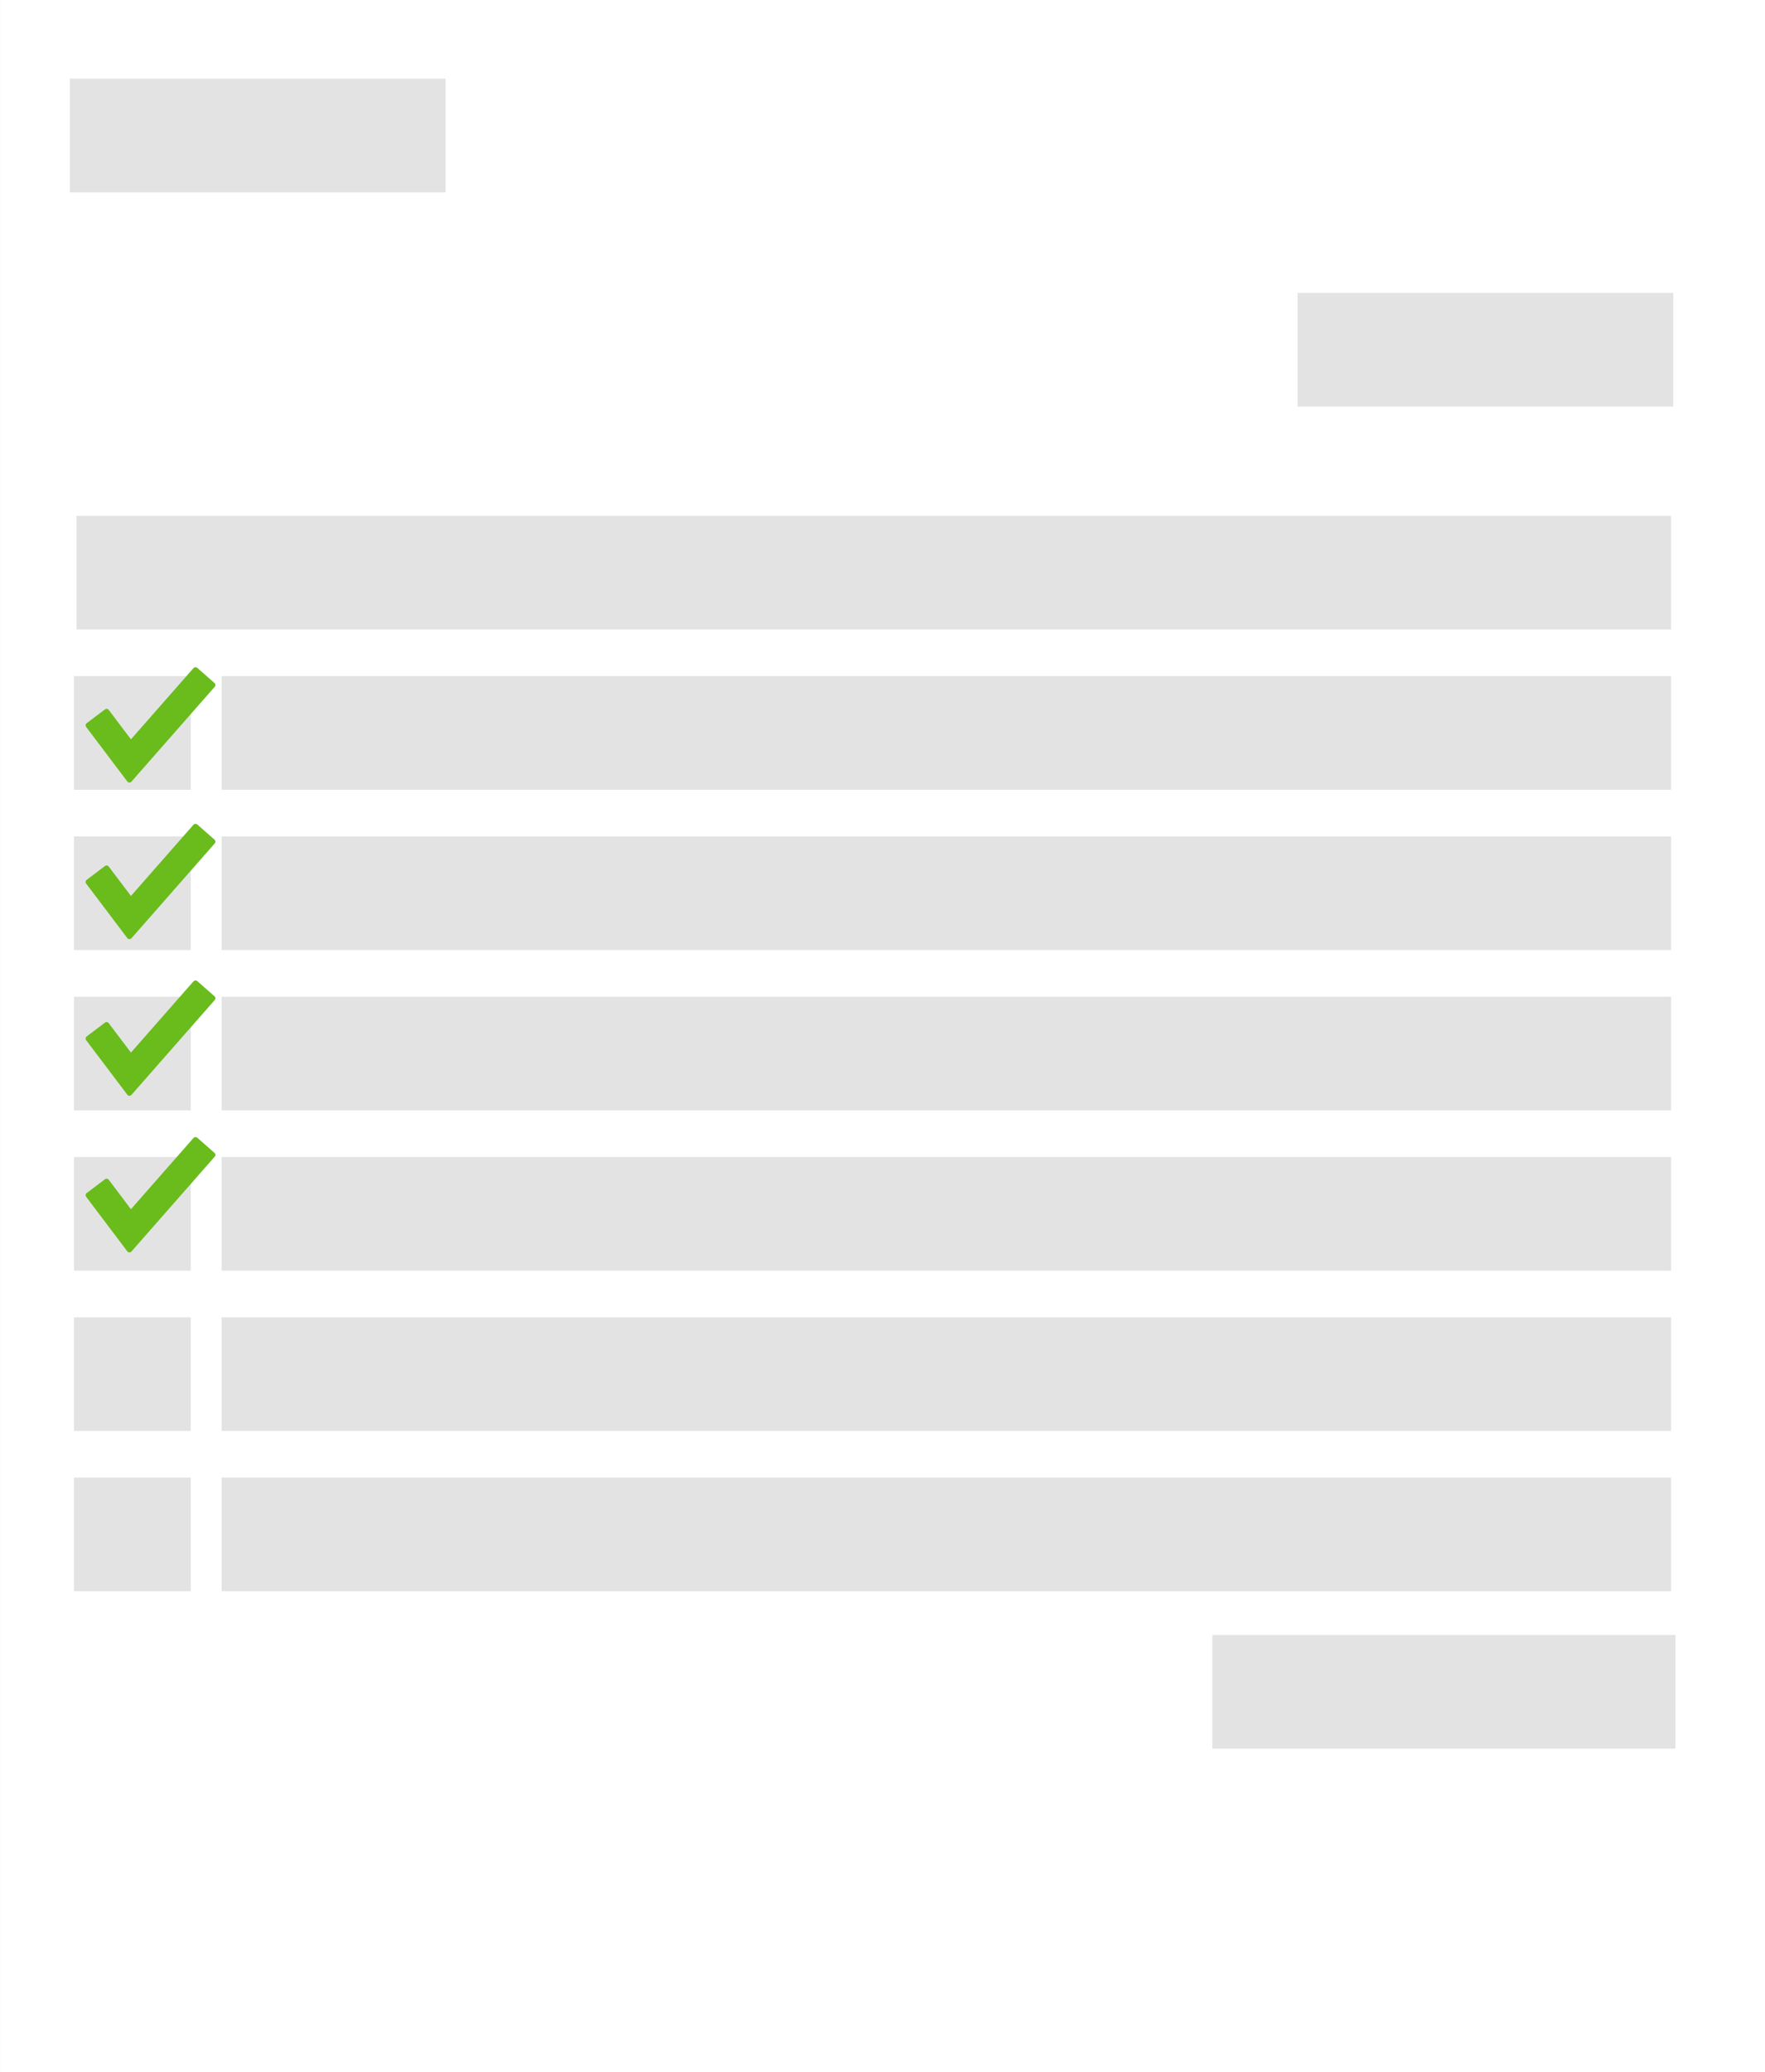 <?xml version="1.0" encoding="UTF-8" standalone="no"?>
<!-- Created with Inkscape (http://www.inkscape.org/) -->

<svg
   xmlns:dc="http://purl.org/dc/elements/1.1/"
   xmlns:cc="http://creativecommons.org/ns#"
   xmlns:rdf="http://www.w3.org/1999/02/22-rdf-syntax-ns#"
   xmlns:svg="http://www.w3.org/2000/svg"
   xmlns="http://www.w3.org/2000/svg"
   xmlns:sodipodi="http://sodipodi.sourceforge.net/DTD/sodipodi-0.dtd"
   xmlns:inkscape="http://www.inkscape.org/namespaces/inkscape"
   width="57.588mm"
   height="67.566mm"
   viewBox="0 0 204.051 239.406"
   id="svg19289"
   version="1.1"
   inkscape:version="0.91 r13725"
   sodipodi:docname="avance_10.svg">
  <rect x="0" y="0" width="204.051" height="239.406" fill="#333333" stroke="none"/>
  <defs
     id="defs19291" />
  <sodipodi:namedview
     id="base"
     pagecolor="#ffffff"
     bordercolor="#666666"
     borderopacity="1.0"
     inkscape:pageopacity="0.0"
     inkscape:pageshadow="2"
     inkscape:zoom="0.35"
     inkscape:cx="-427.26035"
     inkscape:cy="79.70304"
     inkscape:document-units="px"
     inkscape:current-layer="layer1"
     showgrid="false"
     fit-margin-top="0"
     fit-margin-left="0"
     fit-margin-right="0"
     fit-margin-bottom="0"
     inkscape:window-width="1855"
     inkscape:window-height="1056"
     inkscape:window-x="1431"
     inkscape:window-y="24"
     inkscape:window-maximized="1" />
  <g
     inkscape:label="Layer 1"
     inkscape:groupmode="layer"
     id="layer1"
     transform="translate(-315.117,-372.659)">
    <g
       style="display:inline;opacity:1"
       transform="translate(1317.189,-1863.602)"
       id="g9297-2">
      <rect
         style="color:#000000;clip-rule:nonzero;display:inline;overflow:visible;visibility:visible;opacity:1;isolation:auto;mix-blend-mode:normal;color-interpolation:sRGB;color-interpolation-filters:linearRGB;solid-color:#000000;solid-opacity:1;fill:#ffffff;fill-opacity:1;fill-rule:evenodd;stroke:none;stroke-width:2;stroke-linecap:butt;stroke-linejoin:miter;stroke-miterlimit:4;stroke-dasharray:none;stroke-dashoffset:0;stroke-opacity:1;color-rendering:auto;image-rendering:auto;shape-rendering:auto;text-rendering:auto;enable-background:accumulate"
         id="rect9194-65"
         width="204.051"
         height="239.406"
         x="-1002.071"
         y="2236.261" />
      <rect
         style="color:#000000;clip-rule:nonzero;display:inline;overflow:visible;visibility:visible;opacity:1;isolation:auto;mix-blend-mode:normal;color-interpolation:sRGB;color-interpolation-filters:linearRGB;solid-color:#000000;solid-opacity:1;fill:#e3e3e3;fill-opacity:1;fill-rule:evenodd;stroke:none;stroke-width:2;stroke-linecap:butt;stroke-linejoin:miter;stroke-miterlimit:4;stroke-dasharray:none;stroke-dashoffset:0;stroke-opacity:1;color-rendering:auto;image-rendering:auto;shape-rendering:auto;text-rendering:auto;enable-background:accumulate"
         id="rect9196-8"
         width="43.437"
         height="13.132"
         x="-993.99"
         y="2245.352" />
      <rect
         style="color:#000000;clip-rule:nonzero;display:inline;overflow:visible;visibility:visible;opacity:1;isolation:auto;mix-blend-mode:normal;color-interpolation:sRGB;color-interpolation-filters:linearRGB;solid-color:#000000;solid-opacity:1;fill:#e3e3e3;fill-opacity:1;fill-rule:evenodd;stroke:none;stroke-width:2;stroke-linecap:butt;stroke-linejoin:miter;stroke-miterlimit:4;stroke-dasharray:none;stroke-dashoffset:0;stroke-opacity:1;color-rendering:auto;image-rendering:auto;shape-rendering:auto;text-rendering:auto;enable-background:accumulate"
         id="rect9196-7-7"
         width="43.437"
         height="13.132"
         x="-852.064"
         y="2270.101" />
      <rect
         style="color:#000000;clip-rule:nonzero;display:inline;overflow:visible;visibility:visible;opacity:1;isolation:auto;mix-blend-mode:normal;color-interpolation:sRGB;color-interpolation-filters:linearRGB;solid-color:#000000;solid-opacity:1;fill:#e3e3e3;fill-opacity:1;fill-rule:evenodd;stroke:none;stroke-width:2;stroke-linecap:butt;stroke-linejoin:miter;stroke-miterlimit:4;stroke-dasharray:none;stroke-dashoffset:0;stroke-opacity:1;color-rendering:auto;image-rendering:auto;shape-rendering:auto;text-rendering:auto;enable-background:accumulate"
         id="rect9196-7-8-9"
         width="184.353"
         height="13.132"
         x="-993.232"
         y="2295.86" />
      <rect
         style="color:#000000;clip-rule:nonzero;display:inline;overflow:visible;visibility:visible;opacity:1;isolation:auto;mix-blend-mode:normal;color-interpolation:sRGB;color-interpolation-filters:linearRGB;solid-color:#000000;solid-opacity:1;fill:#e3e3e3;fill-opacity:1;fill-rule:evenodd;stroke:none;stroke-width:2;stroke-linecap:butt;stroke-linejoin:miter;stroke-miterlimit:4;stroke-dasharray:none;stroke-dashoffset:0;stroke-opacity:1;color-rendering:auto;image-rendering:auto;shape-rendering:auto;text-rendering:auto;enable-background:accumulate"
         id="rect9196-7-8-4-60"
         width="167.567"
         height="13.132"
         x="-976.447"
         y="2314.379" />
      <rect
         style="color:#000000;clip-rule:nonzero;display:inline;overflow:visible;visibility:visible;opacity:1;isolation:auto;mix-blend-mode:normal;color-interpolation:sRGB;color-interpolation-filters:linearRGB;solid-color:#000000;solid-opacity:1;fill:#e3e3e3;fill-opacity:1;fill-rule:evenodd;stroke:none;stroke-width:2;stroke-linecap:butt;stroke-linejoin:miter;stroke-miterlimit:4;stroke-dasharray:none;stroke-dashoffset:0;stroke-opacity:1;color-rendering:auto;image-rendering:auto;shape-rendering:auto;text-rendering:auto;enable-background:accumulate"
         id="rect9196-7-8-4-5-4"
         width="167.567"
         height="13.132"
         x="-976.447"
         y="2332.899" />
      <rect
         style="color:#000000;clip-rule:nonzero;display:inline;overflow:visible;visibility:visible;opacity:1;isolation:auto;mix-blend-mode:normal;color-interpolation:sRGB;color-interpolation-filters:linearRGB;solid-color:#000000;solid-opacity:1;fill:#e3e3e3;fill-opacity:1;fill-rule:evenodd;stroke:none;stroke-width:2;stroke-linecap:butt;stroke-linejoin:miter;stroke-miterlimit:4;stroke-dasharray:none;stroke-dashoffset:0;stroke-opacity:1;color-rendering:auto;image-rendering:auto;shape-rendering:auto;text-rendering:auto;enable-background:accumulate"
         id="rect9196-7-8-4-0-1"
         width="167.567"
         height="13.132"
         x="-976.447"
         y="2351.419" />
      <rect
         style="color:#000000;clip-rule:nonzero;display:inline;overflow:visible;visibility:visible;opacity:1;isolation:auto;mix-blend-mode:normal;color-interpolation:sRGB;color-interpolation-filters:linearRGB;solid-color:#000000;solid-opacity:1;fill:#e3e3e3;fill-opacity:1;fill-rule:evenodd;stroke:none;stroke-width:2;stroke-linecap:butt;stroke-linejoin:miter;stroke-miterlimit:4;stroke-dasharray:none;stroke-dashoffset:0;stroke-opacity:1;color-rendering:auto;image-rendering:auto;shape-rendering:auto;text-rendering:auto;enable-background:accumulate"
         id="rect9196-7-8-4-3-0"
         width="167.567"
         height="13.132"
         x="-976.447"
         y="2369.938" />
      <rect
         style="color:#000000;clip-rule:nonzero;display:inline;overflow:visible;visibility:visible;opacity:1;isolation:auto;mix-blend-mode:normal;color-interpolation:sRGB;color-interpolation-filters:linearRGB;solid-color:#000000;solid-opacity:1;fill:#e3e3e3;fill-opacity:1;fill-rule:evenodd;stroke:none;stroke-width:2;stroke-linecap:butt;stroke-linejoin:miter;stroke-miterlimit:4;stroke-dasharray:none;stroke-dashoffset:0;stroke-opacity:1;color-rendering:auto;image-rendering:auto;shape-rendering:auto;text-rendering:auto;enable-background:accumulate"
         id="rect9196-7-8-4-6-4"
         width="167.567"
         height="13.132"
         x="-976.447"
         y="2388.457" />
      <rect
         style="color:#000000;clip-rule:nonzero;display:inline;overflow:visible;visibility:visible;opacity:1;isolation:auto;mix-blend-mode:normal;color-interpolation:sRGB;color-interpolation-filters:linearRGB;solid-color:#000000;solid-opacity:1;fill:#e3e3e3;fill-opacity:1;fill-rule:evenodd;stroke:none;stroke-width:2;stroke-linecap:butt;stroke-linejoin:miter;stroke-miterlimit:4;stroke-dasharray:none;stroke-dashoffset:0;stroke-opacity:1;color-rendering:auto;image-rendering:auto;shape-rendering:auto;text-rendering:auto;enable-background:accumulate"
         id="rect9196-7-8-4-1-8"
         width="167.567"
         height="13.132"
         x="-976.447"
         y="2406.977" />
      <rect
         style="color:#000000;clip-rule:nonzero;display:inline;overflow:visible;visibility:visible;opacity:1;isolation:auto;mix-blend-mode:normal;color-interpolation:sRGB;color-interpolation-filters:linearRGB;solid-color:#000000;solid-opacity:1;fill:#e3e3e3;fill-opacity:1;fill-rule:evenodd;stroke:none;stroke-width:2;stroke-linecap:butt;stroke-linejoin:miter;stroke-miterlimit:4;stroke-dasharray:none;stroke-dashoffset:0;stroke-opacity:1;color-rendering:auto;image-rendering:auto;shape-rendering:auto;text-rendering:auto;enable-background:accumulate"
         id="rect9196-7-8-0-7"
         width="53.538"
         height="13.132"
         x="-861.913"
         y="2425.159" />
      <rect
         style="color:#000000;clip-rule:nonzero;display:inline;overflow:visible;visibility:visible;opacity:1;isolation:auto;mix-blend-mode:normal;color-interpolation:sRGB;color-interpolation-filters:linearRGB;solid-color:#000000;solid-opacity:1;fill:#e3e3e3;fill-opacity:1;fill-rule:evenodd;stroke:none;stroke-width:2;stroke-linecap:butt;stroke-linejoin:miter;stroke-miterlimit:4;stroke-dasharray:none;stroke-dashoffset:0;stroke-opacity:1;color-rendering:auto;image-rendering:auto;shape-rendering:auto;text-rendering:auto;enable-background:accumulate"
         id="rect9196-7-8-4-60-0"
         width="13.504"
         height="13.132"
         x="980.018"
         y="2314.379"
         transform="scale(-1,1)" />
      <rect
         style="color:#000000;clip-rule:nonzero;display:inline;overflow:visible;visibility:visible;opacity:1;isolation:auto;mix-blend-mode:normal;color-interpolation:sRGB;color-interpolation-filters:linearRGB;solid-color:#000000;solid-opacity:1;fill:#e3e3e3;fill-opacity:1;fill-rule:evenodd;stroke:none;stroke-width:2;stroke-linecap:butt;stroke-linejoin:miter;stroke-miterlimit:4;stroke-dasharray:none;stroke-dashoffset:0;stroke-opacity:1;color-rendering:auto;image-rendering:auto;shape-rendering:auto;text-rendering:auto;enable-background:accumulate"
         id="rect9196-7-8-4-5-4-8"
         width="13.504"
         height="13.132"
         x="980.018"
         y="2332.899"
         transform="scale(-1,1)" />
      <rect
         style="color:#000000;clip-rule:nonzero;display:inline;overflow:visible;visibility:visible;opacity:1;isolation:auto;mix-blend-mode:normal;color-interpolation:sRGB;color-interpolation-filters:linearRGB;solid-color:#000000;solid-opacity:1;fill:#e3e3e3;fill-opacity:1;fill-rule:evenodd;stroke:none;stroke-width:2;stroke-linecap:butt;stroke-linejoin:miter;stroke-miterlimit:4;stroke-dasharray:none;stroke-dashoffset:0;stroke-opacity:1;color-rendering:auto;image-rendering:auto;shape-rendering:auto;text-rendering:auto;enable-background:accumulate"
         id="rect9196-7-8-4-0-1-6"
         width="13.504"
         height="13.132"
         x="980.018"
         y="2351.419"
         transform="scale(-1,1)" />
      <rect
         style="color:#000000;clip-rule:nonzero;display:inline;overflow:visible;visibility:visible;opacity:1;isolation:auto;mix-blend-mode:normal;color-interpolation:sRGB;color-interpolation-filters:linearRGB;solid-color:#000000;solid-opacity:1;fill:#e3e3e3;fill-opacity:1;fill-rule:evenodd;stroke:none;stroke-width:2;stroke-linecap:butt;stroke-linejoin:miter;stroke-miterlimit:4;stroke-dasharray:none;stroke-dashoffset:0;stroke-opacity:1;color-rendering:auto;image-rendering:auto;shape-rendering:auto;text-rendering:auto;enable-background:accumulate"
         id="rect9196-7-8-4-3-0-2"
         width="13.504"
         height="13.132"
         x="980.018"
         y="2369.938"
         transform="scale(-1,1)" />
      <rect
         style="color:#000000;clip-rule:nonzero;display:inline;overflow:visible;visibility:visible;opacity:1;isolation:auto;mix-blend-mode:normal;color-interpolation:sRGB;color-interpolation-filters:linearRGB;solid-color:#000000;solid-opacity:1;fill:#e3e3e3;fill-opacity:1;fill-rule:evenodd;stroke:none;stroke-width:2;stroke-linecap:butt;stroke-linejoin:miter;stroke-miterlimit:4;stroke-dasharray:none;stroke-dashoffset:0;stroke-opacity:1;color-rendering:auto;image-rendering:auto;shape-rendering:auto;text-rendering:auto;enable-background:accumulate"
         id="rect9196-7-8-4-6-4-4"
         width="13.504"
         height="13.132"
         x="980.018"
         y="2388.457"
         transform="scale(-1,1)" />
      <rect
         style="color:#000000;clip-rule:nonzero;display:inline;overflow:visible;visibility:visible;opacity:1;isolation:auto;mix-blend-mode:normal;color-interpolation:sRGB;color-interpolation-filters:linearRGB;solid-color:#000000;solid-opacity:1;fill:#e3e3e3;fill-opacity:1;fill-rule:evenodd;stroke:none;stroke-width:2;stroke-linecap:butt;stroke-linejoin:miter;stroke-miterlimit:4;stroke-dasharray:none;stroke-dashoffset:0;stroke-opacity:1;color-rendering:auto;image-rendering:auto;shape-rendering:auto;text-rendering:auto;enable-background:accumulate"
         id="rect9196-7-8-4-1-8-7"
         width="13.504"
         height="13.132"
         x="980.018"
         y="2406.977"
         transform="scale(-1,1)" />
    </g>
    <g
       style="display:inline;opacity:1;fill:#69bc1b;fill-opacity:1"
       transform="matrix(0.119,0,0,0.119,329.405,451.566)"
       id="g7964-4-4">
      <g
         style="fill:#69bc1b;fill-opacity:1"
         id="g7924-2-9">
        <path
           style="fill:#69bc1b;fill-opacity:1"
           inkscape:connector-curvature="0"
           d="M 88.324,0.062 71.568,-14.663 c -0.514,-0.455 -1.198,-0.686 -1.872,-0.638 -0.683,0.045 -1.322,0.359 -1.774,0.875 L 7.147,54.745 -14.462,26.143 c -0.412,-0.545 -1.026,-0.906 -1.704,-0.999 -0.677,-0.101 -1.368,0.083 -1.913,0.497 l -17.799,13.445 c -1.138,0.86 -1.364,2.48 -0.504,3.618 L 3.631,95.665 c 0.468,0.619 1.191,0.996 1.966,1.024 0.031,0 0.063,0 0.094,0 0.742,0 1.449,-0.318 1.942,-0.878 L 88.558,3.708 c 0.943,-1.071 0.838,-2.705 -0.234,-3.646 z"
           id="path7926-2-9" />
      </g>
      <g
         style="fill:#69bc1b;fill-opacity:1"
         id="g7928-6-4" />
      <g
         style="fill:#69bc1b;fill-opacity:1"
         id="g7930-4-5" />
      <g
         style="fill:#69bc1b;fill-opacity:1"
         id="g7932-1-9" />
      <g
         style="fill:#69bc1b;fill-opacity:1"
         id="g7934-2-3" />
      <g
         style="fill:#69bc1b;fill-opacity:1"
         id="g7936-8-5" />
      <g
         style="fill:#69bc1b;fill-opacity:1"
         id="g7938-8-7" />
      <g
         style="fill:#69bc1b;fill-opacity:1"
         id="g7940-92-0" />
      <g
         style="fill:#69bc1b;fill-opacity:1"
         id="g7942-8-8" />
      <g
         style="fill:#69bc1b;fill-opacity:1"
         id="g7944-8-1" />
      <g
         style="fill:#69bc1b;fill-opacity:1"
         id="g7946-8-9" />
      <g
         style="fill:#69bc1b;fill-opacity:1"
         id="g7948-6-9" />
      <g
         style="fill:#69bc1b;fill-opacity:1"
         id="g7950-8-7" />
      <g
         style="fill:#69bc1b;fill-opacity:1"
         id="g7952-3-8" />
      <g
         style="fill:#69bc1b;fill-opacity:1"
         id="g7954-83-2" />
      <g
         style="fill:#69bc1b;fill-opacity:1"
         id="g7956-3-5" />
    </g>
    <g
       style="display:inline;opacity:1;fill:#69bc1b;fill-opacity:1"
       transform="matrix(0.119,0,0,0.119,329.405,469.661)"
       id="g7964-4-4-3">
      <g
         style="fill:#69bc1b;fill-opacity:1"
         id="g7924-2-9-4">
        <path
           style="fill:#69bc1b;fill-opacity:1"
           inkscape:connector-curvature="0"
           d="M 88.324,0.062 71.568,-14.663 c -0.514,-0.455 -1.198,-0.686 -1.872,-0.638 -0.683,0.045 -1.322,0.359 -1.774,0.875 L 7.147,54.745 -14.462,26.143 c -0.412,-0.545 -1.026,-0.906 -1.704,-0.999 -0.677,-0.101 -1.368,0.083 -1.913,0.497 l -17.799,13.445 c -1.138,0.86 -1.364,2.48 -0.504,3.618 L 3.631,95.665 c 0.468,0.619 1.191,0.996 1.966,1.024 0.031,0 0.063,0 0.094,0 0.742,0 1.449,-0.318 1.942,-0.878 L 88.558,3.708 c 0.943,-1.071 0.838,-2.705 -0.234,-3.646 z"
           id="path7926-2-9-9" />
      </g>
      <g
         style="fill:#69bc1b;fill-opacity:1"
         id="g7928-6-4-0" />
      <g
         style="fill:#69bc1b;fill-opacity:1"
         id="g7930-4-5-2" />
      <g
         style="fill:#69bc1b;fill-opacity:1"
         id="g7932-1-9-0" />
      <g
         style="fill:#69bc1b;fill-opacity:1"
         id="g7934-2-3-1" />
      <g
         style="fill:#69bc1b;fill-opacity:1"
         id="g7936-8-5-9" />
      <g
         style="fill:#69bc1b;fill-opacity:1"
         id="g7938-8-7-6" />
      <g
         style="fill:#69bc1b;fill-opacity:1"
         id="g7940-92-0-2" />
      <g
         style="fill:#69bc1b;fill-opacity:1"
         id="g7942-8-8-1" />
      <g
         style="fill:#69bc1b;fill-opacity:1"
         id="g7944-8-1-2" />
      <g
         style="fill:#69bc1b;fill-opacity:1"
         id="g7946-8-9-0" />
      <g
         style="fill:#69bc1b;fill-opacity:1"
         id="g7948-6-9-7" />
      <g
         style="fill:#69bc1b;fill-opacity:1"
         id="g7950-8-7-3" />
      <g
         style="fill:#69bc1b;fill-opacity:1"
         id="g7952-3-8-1" />
      <g
         style="fill:#69bc1b;fill-opacity:1"
         id="g7954-83-2-1" />
      <g
         style="fill:#69bc1b;fill-opacity:1"
         id="g7956-3-5-9" />
    </g>
    <g
       style="display:inline;opacity:1;fill:#69bc1b;fill-opacity:1"
       transform="matrix(0.119,0,0,0.119,329.405,487.757)"
       id="g7964-4-4-0">
      <g
         style="fill:#69bc1b;fill-opacity:1"
         id="g7924-2-9-5">
        <path
           style="fill:#69bc1b;fill-opacity:1"
           inkscape:connector-curvature="0"
           d="M 88.324,0.062 71.568,-14.663 c -0.514,-0.455 -1.198,-0.686 -1.872,-0.638 -0.683,0.045 -1.322,0.359 -1.774,0.875 L 7.147,54.745 -14.462,26.143 c -0.412,-0.545 -1.026,-0.906 -1.704,-0.999 -0.677,-0.101 -1.368,0.083 -1.913,0.497 l -17.799,13.445 c -1.138,0.86 -1.364,2.48 -0.504,3.618 L 3.631,95.665 c 0.468,0.619 1.191,0.996 1.966,1.024 0.031,0 0.063,0 0.094,0 0.742,0 1.449,-0.318 1.942,-0.878 L 88.558,3.708 c 0.943,-1.071 0.838,-2.705 -0.234,-3.646 z"
           id="path7926-2-9-6" />
      </g>
      <g
         style="fill:#69bc1b;fill-opacity:1"
         id="g7928-6-4-7" />
      <g
         style="fill:#69bc1b;fill-opacity:1"
         id="g7930-4-5-7" />
      <g
         style="fill:#69bc1b;fill-opacity:1"
         id="g7932-1-9-4" />
      <g
         style="fill:#69bc1b;fill-opacity:1"
         id="g7934-2-3-0" />
      <g
         style="fill:#69bc1b;fill-opacity:1"
         id="g7936-8-5-6" />
      <g
         style="fill:#69bc1b;fill-opacity:1"
         id="g7938-8-7-4" />
      <g
         style="fill:#69bc1b;fill-opacity:1"
         id="g7940-92-0-7" />
      <g
         style="fill:#69bc1b;fill-opacity:1"
         id="g7942-8-8-4" />
      <g
         style="fill:#69bc1b;fill-opacity:1"
         id="g7944-8-1-8" />
      <g
         style="fill:#69bc1b;fill-opacity:1"
         id="g7946-8-9-5" />
      <g
         style="fill:#69bc1b;fill-opacity:1"
         id="g7948-6-9-8" />
      <g
         style="fill:#69bc1b;fill-opacity:1"
         id="g7950-8-7-2" />
      <g
         style="fill:#69bc1b;fill-opacity:1"
         id="g7952-3-8-6" />
      <g
         style="fill:#69bc1b;fill-opacity:1"
         id="g7954-83-2-0" />
      <g
         style="fill:#69bc1b;fill-opacity:1"
         id="g7956-3-5-6" />
    </g>
    <g
       style="display:inline;opacity:1;fill:#69bc1b;fill-opacity:1"
       transform="matrix(0.119,0,0,0.119,329.405,505.852)"
       id="g7964-4-4-6">
      <g
         style="fill:#69bc1b;fill-opacity:1"
         id="g7924-2-9-46">
        <path
           style="fill:#69bc1b;fill-opacity:1"
           inkscape:connector-curvature="0"
           d="M 88.324,0.062 71.568,-14.663 c -0.514,-0.455 -1.198,-0.686 -1.872,-0.638 -0.683,0.045 -1.322,0.359 -1.774,0.875 L 7.147,54.745 -14.462,26.143 c -0.412,-0.545 -1.026,-0.906 -1.704,-0.999 -0.677,-0.101 -1.368,0.083 -1.913,0.497 l -17.799,13.445 c -1.138,0.86 -1.364,2.48 -0.504,3.618 L 3.631,95.665 c 0.468,0.619 1.191,0.996 1.966,1.024 0.031,0 0.063,0 0.094,0 0.742,0 1.449,-0.318 1.942,-0.878 L 88.558,3.708 c 0.943,-1.071 0.838,-2.705 -0.234,-3.646 z"
           id="path7926-2-9-2" />
      </g>
      <g
         style="fill:#69bc1b;fill-opacity:1"
         id="g7928-6-4-8" />
      <g
         style="fill:#69bc1b;fill-opacity:1"
         id="g7930-4-5-9" />
      <g
         style="fill:#69bc1b;fill-opacity:1"
         id="g7932-1-9-6" />
      <g
         style="fill:#69bc1b;fill-opacity:1"
         id="g7934-2-3-07" />
      <g
         style="fill:#69bc1b;fill-opacity:1"
         id="g7936-8-5-0" />
      <g
         style="fill:#69bc1b;fill-opacity:1"
         id="g7938-8-7-1" />
      <g
         style="fill:#69bc1b;fill-opacity:1"
         id="g7940-92-0-0" />
      <g
         style="fill:#69bc1b;fill-opacity:1"
         id="g7942-8-8-13" />
      <g
         style="fill:#69bc1b;fill-opacity:1"
         id="g7944-8-1-7" />
      <g
         style="fill:#69bc1b;fill-opacity:1"
         id="g7946-8-9-7" />
      <g
         style="fill:#69bc1b;fill-opacity:1"
         id="g7948-6-9-2" />
      <g
         style="fill:#69bc1b;fill-opacity:1"
         id="g7950-8-7-6" />
      <g
         style="fill:#69bc1b;fill-opacity:1"
         id="g7952-3-8-4" />
      <g
         style="fill:#69bc1b;fill-opacity:1"
         id="g7954-83-2-5" />
      <g
         style="fill:#69bc1b;fill-opacity:1"
         id="g7956-3-5-2" />
    </g>
  </g>
</svg>
